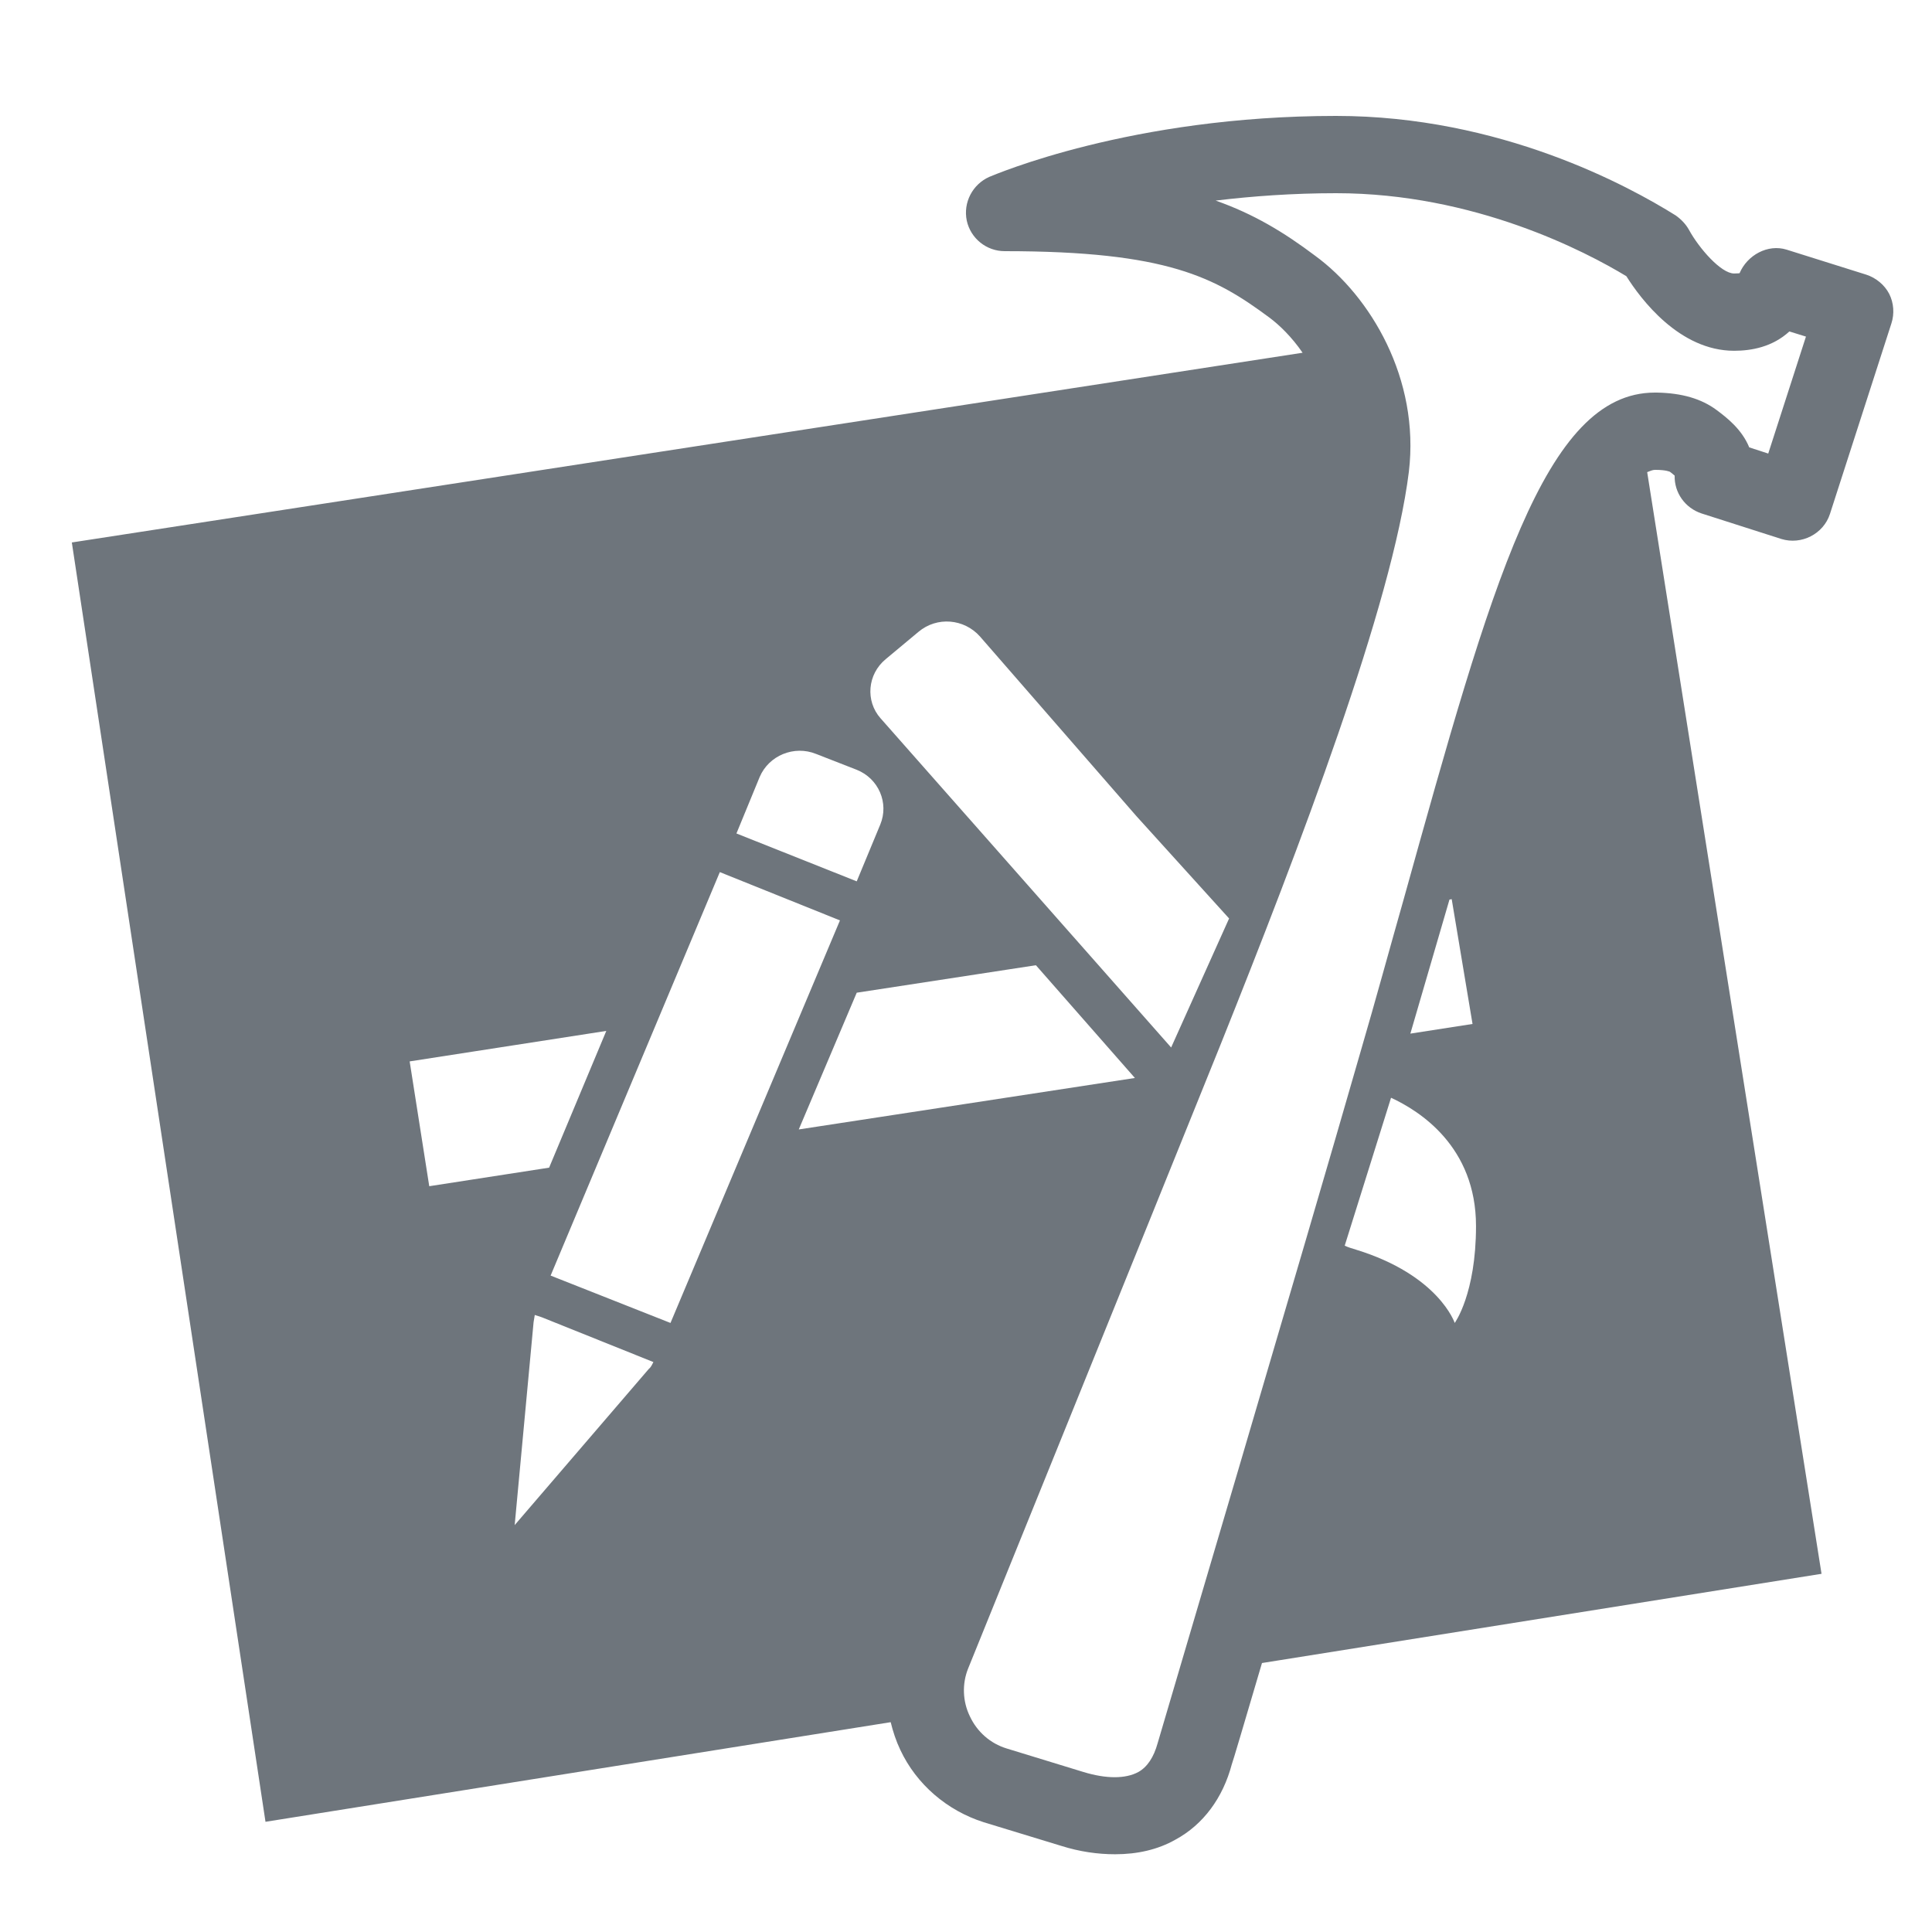 <?xml version="1.0" encoding="UTF-8"?>
<svg xmlns="http://www.w3.org/2000/svg" xmlns:xlink="http://www.w3.org/1999/xlink" viewBox="0 0 50 50" width="50px" height="50px">
<g id="surface28344776">
<path style=" stroke:none;fill-rule:nonzero;fill:rgb(43.137%,45.882%,48.627%);fill-opacity:1;" d="M 48.891 7.602 C 48.77 7.371 48.551 7.191 48.301 7.109 L 46.238 6.461 C 45.75 6.309 45.219 6.602 45.02 7.07 C 45.02 7.07 44.98 7.078 44.879 7.078 C 44.539 7.078 43.969 6.422 43.711 5.949 C 43.629 5.801 43.512 5.68 43.371 5.578 C 42.141 4.809 38.828 3 34.578 3 C 29.27 3 25.75 4.52 25.602 4.578 C 25.172 4.77 24.922 5.238 25.02 5.711 C 25.121 6.172 25.531 6.5 26 6.5 C 30.219 6.5 31.449 7.18 32.852 8.219 C 33.109 8.41 33.43 8.719 33.711 9.129 L 1.859 14.039 L 6.871 47.148 L 23.051 44.57 C 23.109 44.809 23.191 45.059 23.301 45.289 C 23.719 46.18 24.512 46.859 25.461 47.16 L 27.461 47.77 C 27.941 47.922 28.41 47.988 28.859 47.988 C 29.43 47.988 29.961 47.871 30.422 47.609 C 31.141 47.219 31.648 46.531 31.879 45.66 C 31.898 45.621 32.199 44.602 32.66 43.039 L 47.141 40.73 L 42.629 12.219 C 42.699 12.191 42.77 12.16 42.828 12.16 L 42.84 12.16 C 43.129 12.16 43.219 12.211 43.219 12.211 C 43.27 12.25 43.309 12.281 43.34 12.309 C 43.328 12.75 43.609 13.148 44.039 13.289 L 46.102 13.949 C 46.621 14.109 47.191 13.82 47.359 13.301 L 48.949 8.371 C 49.031 8.121 49.012 7.84 48.891 7.602 Z M 22.922 17.059 L 23.77 16.352 C 24.25 15.949 24.949 16.012 25.359 16.469 L 29.41 21.121 L 31.809 23.77 L 30.309 27.109 L 22.789 18.59 C 22.391 18.141 22.449 17.449 22.922 17.059 Z M 19.66 20.109 C 19.898 19.551 20.551 19.281 21.121 19.512 L 22.172 19.922 C 22.738 20.148 23.012 20.781 22.781 21.34 L 22.172 22.809 L 19.059 21.57 Z M 10.602 27.469 L 15.691 26.68 L 14.211 30.219 L 11.109 30.699 Z M 16.789 35.43 L 13.32 39.469 L 13.809 34.219 L 13.84 34.031 L 14.02 34.09 L 16.91 35.25 C 16.879 35.309 16.852 35.379 16.789 35.43 Z M 14.25 33.012 L 18.629 22.57 L 21.738 23.82 L 17.352 34.238 Z M 20.672 29.23 L 22.172 25.691 L 26.809 24.98 L 29.371 27.898 Z M 37.648 34.238 C 37.648 34.238 37.238 33 35.09 32.34 C 34.988 32.309 34.891 32.281 34.801 32.238 L 36 28.41 C 36.738 28.75 38.199 29.672 38.199 31.73 C 38.199 33.488 37.648 34.238 37.648 34.238 Z M 36.5 26.75 L 37.512 23.281 L 37.57 23.27 L 38.109 26.5 Z M 45.762 11.738 L 45.27 11.578 C 45.078 11.109 44.691 10.809 44.422 10.609 C 44.031 10.32 43.531 10.172 42.879 10.16 L 42.828 10.16 C 39.969 10.16 38.602 15.109 36.328 23.27 C 35.969 24.531 35.609 25.859 35.211 27.219 C 33.738 32.352 30 44.961 29.961 45.109 C 29.859 45.48 29.691 45.73 29.461 45.859 C 29.129 46.039 28.629 46.039 28.039 45.859 L 26.051 45.25 C 25.629 45.121 25.289 44.82 25.102 44.422 C 24.91 44.031 24.898 43.578 25.051 43.191 C 25.051 43.191 29.672 31.789 31.578 27.059 C 33.629 21.941 36.039 15.621 36.461 12.211 C 36.75 9.801 35.461 7.66 34.039 6.621 C 33.23 6.012 32.449 5.539 31.461 5.191 C 32.398 5.078 33.449 5 34.578 5 C 38.16 5 41.039 6.512 42.09 7.148 C 42.461 7.738 43.461 9.078 44.879 9.078 C 45.328 9.078 45.871 8.98 46.309 8.578 L 46.738 8.711 Z M 45.762 11.738 "/>
</g>
</svg>
